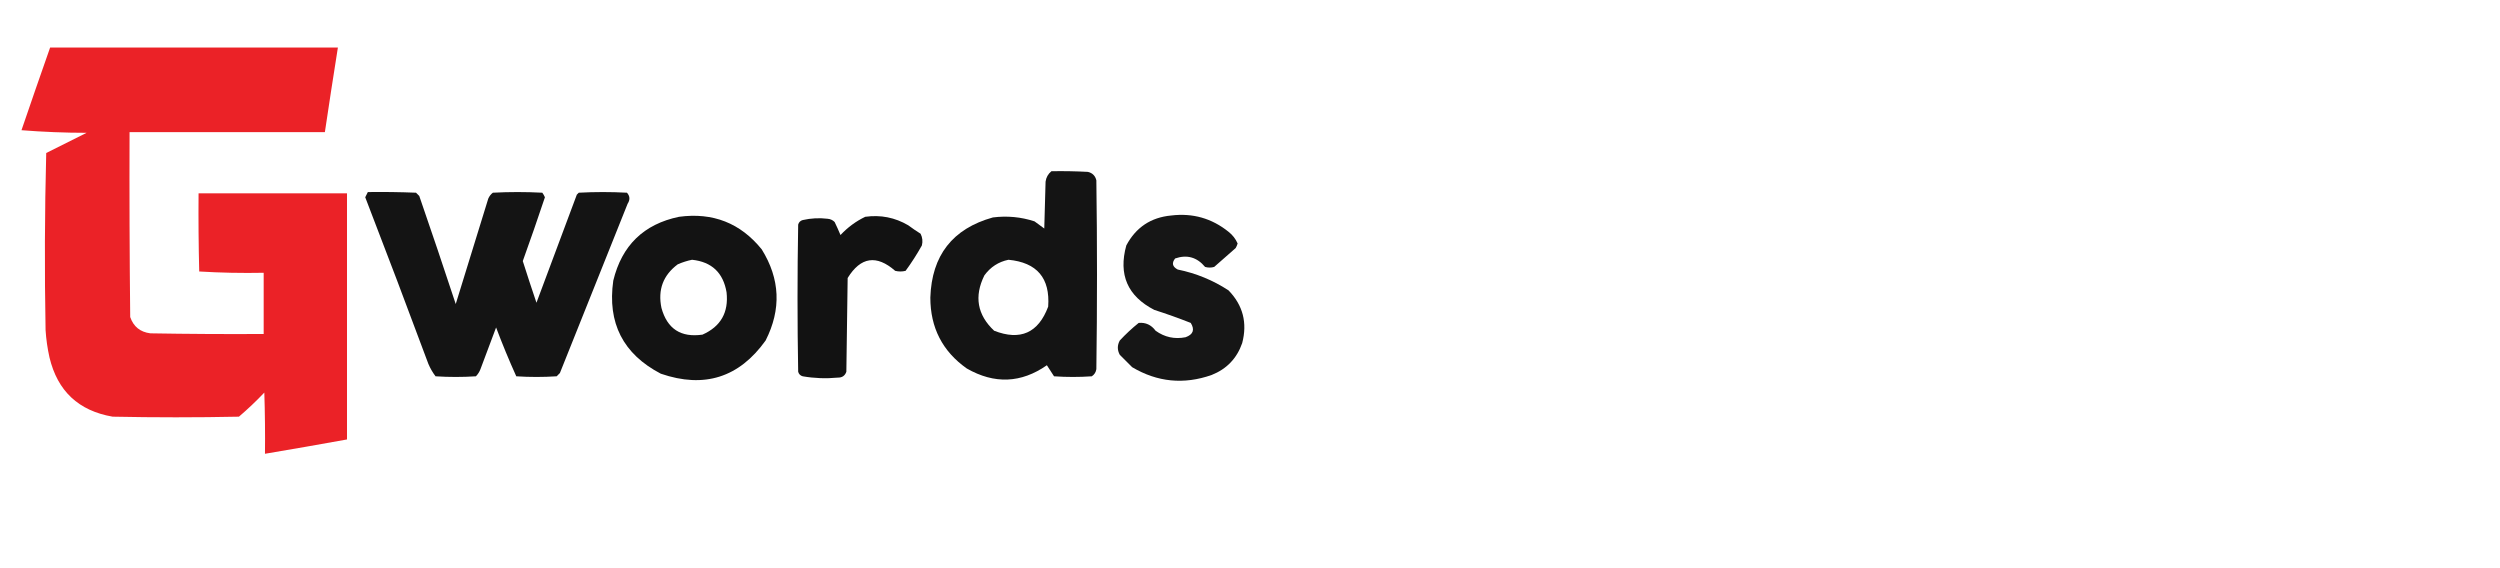 <?xml version="1.0" encoding="UTF-8"?>
<!DOCTYPE svg PUBLIC "-//W3C//DTD SVG 1.1//EN" "http://www.w3.org/Graphics/SVG/1.1/DTD/svg11.dtd">
<svg xmlns="http://www.w3.org/2000/svg" version="1.1" width="1920px" height="436px" style="shape-rendering:geometricPrecision; text-rendering:geometricPrecision; image-rendering:optimizeQuality; fill-rule:evenodd; clip-rule:evenodd" xmlns:xlink="http://www.w3.org/1999/xlink">
<g><path style="opacity:0.991" fill="#eb2126" d="M 38.5,36.5 C 112.167,36.5 185.833,36.5 259.5,36.5C 256.058,58.151 252.725,79.818 249.5,101.5C 199.5,101.5 149.5,101.5 99.5,101.5C 99.333,148.835 99.5,196.168 100,243.5C 102.542,250.862 107.708,255.028 115.5,256C 144.498,256.5 173.498,256.667 202.5,256.5C 202.5,240.833 202.5,225.167 202.5,209.5C 185.923,209.825 169.423,209.492 153,208.5C 152.5,188.503 152.333,168.503 152.5,148.5C 190.5,148.5 228.5,148.5 266.5,148.5C 266.5,211.5 266.5,274.5 266.5,337.5C 245.519,341.296 224.519,344.963 203.5,348.5C 203.667,332.83 203.5,317.163 203,301.5C 196.802,308.032 190.302,314.199 183.5,320C 151.167,320.667 118.833,320.667 86.5,320C 60.332,315.498 44.165,300.332 38,274.5C 36.457,267.578 35.457,260.578 35,253.5C 34.167,208.163 34.333,162.83 35.5,117.5C 45.833,112.333 56.167,107.167 66.5,102C 49.682,101.986 33.016,101.319 16.5,100C 23.738,78.784 31.072,57.617 38.5,36.5 Z"/></g>
<g><path style="opacity:0.921" fill="#000000" d="M 807.5,131.5 C 816.839,131.334 826.173,131.5 835.5,132C 839,132.833 841.167,135 842,138.5C 842.667,186.833 842.667,235.167 842,283.5C 841.654,285.848 840.487,287.681 838.5,289C 828.833,289.667 819.167,289.667 809.5,289C 807.662,286.114 805.828,283.281 804,280.5C 784.223,294.313 763.723,295.146 742.5,283C 723.825,269.821 714.492,251.654 714.5,228.5C 715.565,196.151 731.565,175.651 762.5,167C 773.439,165.604 784.106,166.604 794.5,170C 797,171.833 799.5,173.667 802,175.5C 802.333,163.5 802.667,151.5 803,139.5C 803.451,136.222 804.951,133.556 807.5,131.5 Z M 774.5,199.5 C 796.423,201.587 806.59,213.587 805,235.5C 797.443,255.695 783.609,261.861 763.5,254C 750.527,241.796 748.027,227.63 756,211.5C 760.668,205.089 766.835,201.089 774.5,199.5 Z"/></g>
<g><path style="opacity:0.919" fill="#000000" d="M 282.5,147.5 C 294.838,147.333 307.171,147.5 319.5,148C 320.333,148.833 321.167,149.667 322,150.5C 331.531,178.093 340.864,205.759 350,233.5C 358.333,206.5 366.667,179.5 375,152.5C 375.785,150.714 376.951,149.214 378.5,148C 391.167,147.333 403.833,147.333 416.5,148C 417.293,149.085 417.96,150.252 418.5,151.5C 413.029,167.914 407.362,184.247 401.5,200.5C 404.899,211.198 408.399,221.865 412,232.5C 422.323,204.867 432.657,177.2 443,149.5C 443.5,149 444,148.5 444.5,148C 456.833,147.333 469.167,147.333 481.5,148C 483.837,150.593 484.004,153.426 482,156.5C 464.667,199.833 447.333,243.167 430,286.5C 429.167,287.333 428.333,288.167 427.5,289C 417.167,289.667 406.833,289.667 396.5,289C 390.946,276.717 385.779,264.217 381,251.5C 377,262.167 373,272.833 369,283.5C 368.208,285.587 367.041,287.421 365.5,289C 355.167,289.667 344.833,289.667 334.5,289C 332.288,286.079 330.455,282.912 329,279.5C 313.111,236.723 296.944,194.057 280.5,151.5C 281.18,150.14 281.847,148.807 282.5,147.5 Z"/></g>
<g><path style="opacity:0.912" fill="#000000" d="M 899.5,165.5 C 915.995,163.502 930.662,167.668 943.5,178C 946.612,180.439 948.945,183.439 950.5,187C 950.138,188.225 949.638,189.391 949,190.5C 943.5,195.333 938,200.167 932.5,205C 930.167,205.667 927.833,205.667 925.5,205C 919.275,197.523 911.609,195.356 902.5,198.5C 899.717,202.009 900.384,204.843 904.5,207C 918.566,209.87 931.566,215.204 943.5,223C 954.591,234.428 958.091,247.928 954,263.5C 949.924,275.243 942.091,283.41 930.5,288C 909.174,295.482 888.84,293.482 869.5,282C 866.333,278.833 863.167,275.667 860,272.5C 858,268.833 858,265.167 860,261.5C 864.532,256.633 869.366,252.133 874.5,248C 879.841,247.499 884.174,249.499 887.5,254C 894.453,258.985 902.119,260.652 910.5,259C 916.382,256.912 917.716,253.246 914.5,248C 905.278,244.361 895.944,241.028 886.5,238C 865.969,227.431 858.802,210.931 865,188.5C 872.372,174.625 883.872,166.959 899.5,165.5 Z"/></g>
<g><path style="opacity:0.923" fill="#000000" d="M 521.5,166.5 C 547.523,162.998 568.689,171.332 585,191.5C 599.152,214.244 600.152,237.577 588,261.5C 567.663,289.968 540.829,298.468 507.5,287C 478.527,271.888 466.36,248.055 471,215.5C 477.578,188.483 494.412,172.15 521.5,166.5 Z M 531.5,199.5 C 546.607,201.105 555.44,209.438 558,224.5C 559.696,239.954 553.529,250.788 539.5,257C 522.908,259.393 512.408,252.56 508,236.5C 505.098,222.56 509.264,211.393 520.5,203C 524.161,201.407 527.828,200.241 531.5,199.5 Z"/></g>
<g><path style="opacity:0.929" fill="#000000" d="M 664.5,166.5 C 676.297,164.86 687.297,167.027 697.5,173C 700.58,175.29 703.747,177.457 707,179.5C 708.457,182.366 708.79,185.366 708,188.5C 704.228,195.268 700.061,201.768 695.5,208C 692.833,208.667 690.167,208.667 687.5,208C 673.165,195.459 660.999,197.292 651,213.5C 650.667,237.5 650.333,261.5 650,285.5C 648.934,288.563 646.767,290.063 643.5,290C 634.438,290.881 625.438,290.548 616.5,289C 614.667,288.5 613.5,287.333 613,285.5C 612.333,247.833 612.333,210.167 613,172.5C 613.5,170.667 614.667,169.5 616.5,169C 622.776,167.576 629.109,167.242 635.5,168C 637.676,168.163 639.509,168.996 641,170.5C 642.599,173.801 644.099,177.135 645.5,180.5C 651.047,174.58 657.38,169.914 664.5,166.5 Z"/></g>
</svg>
